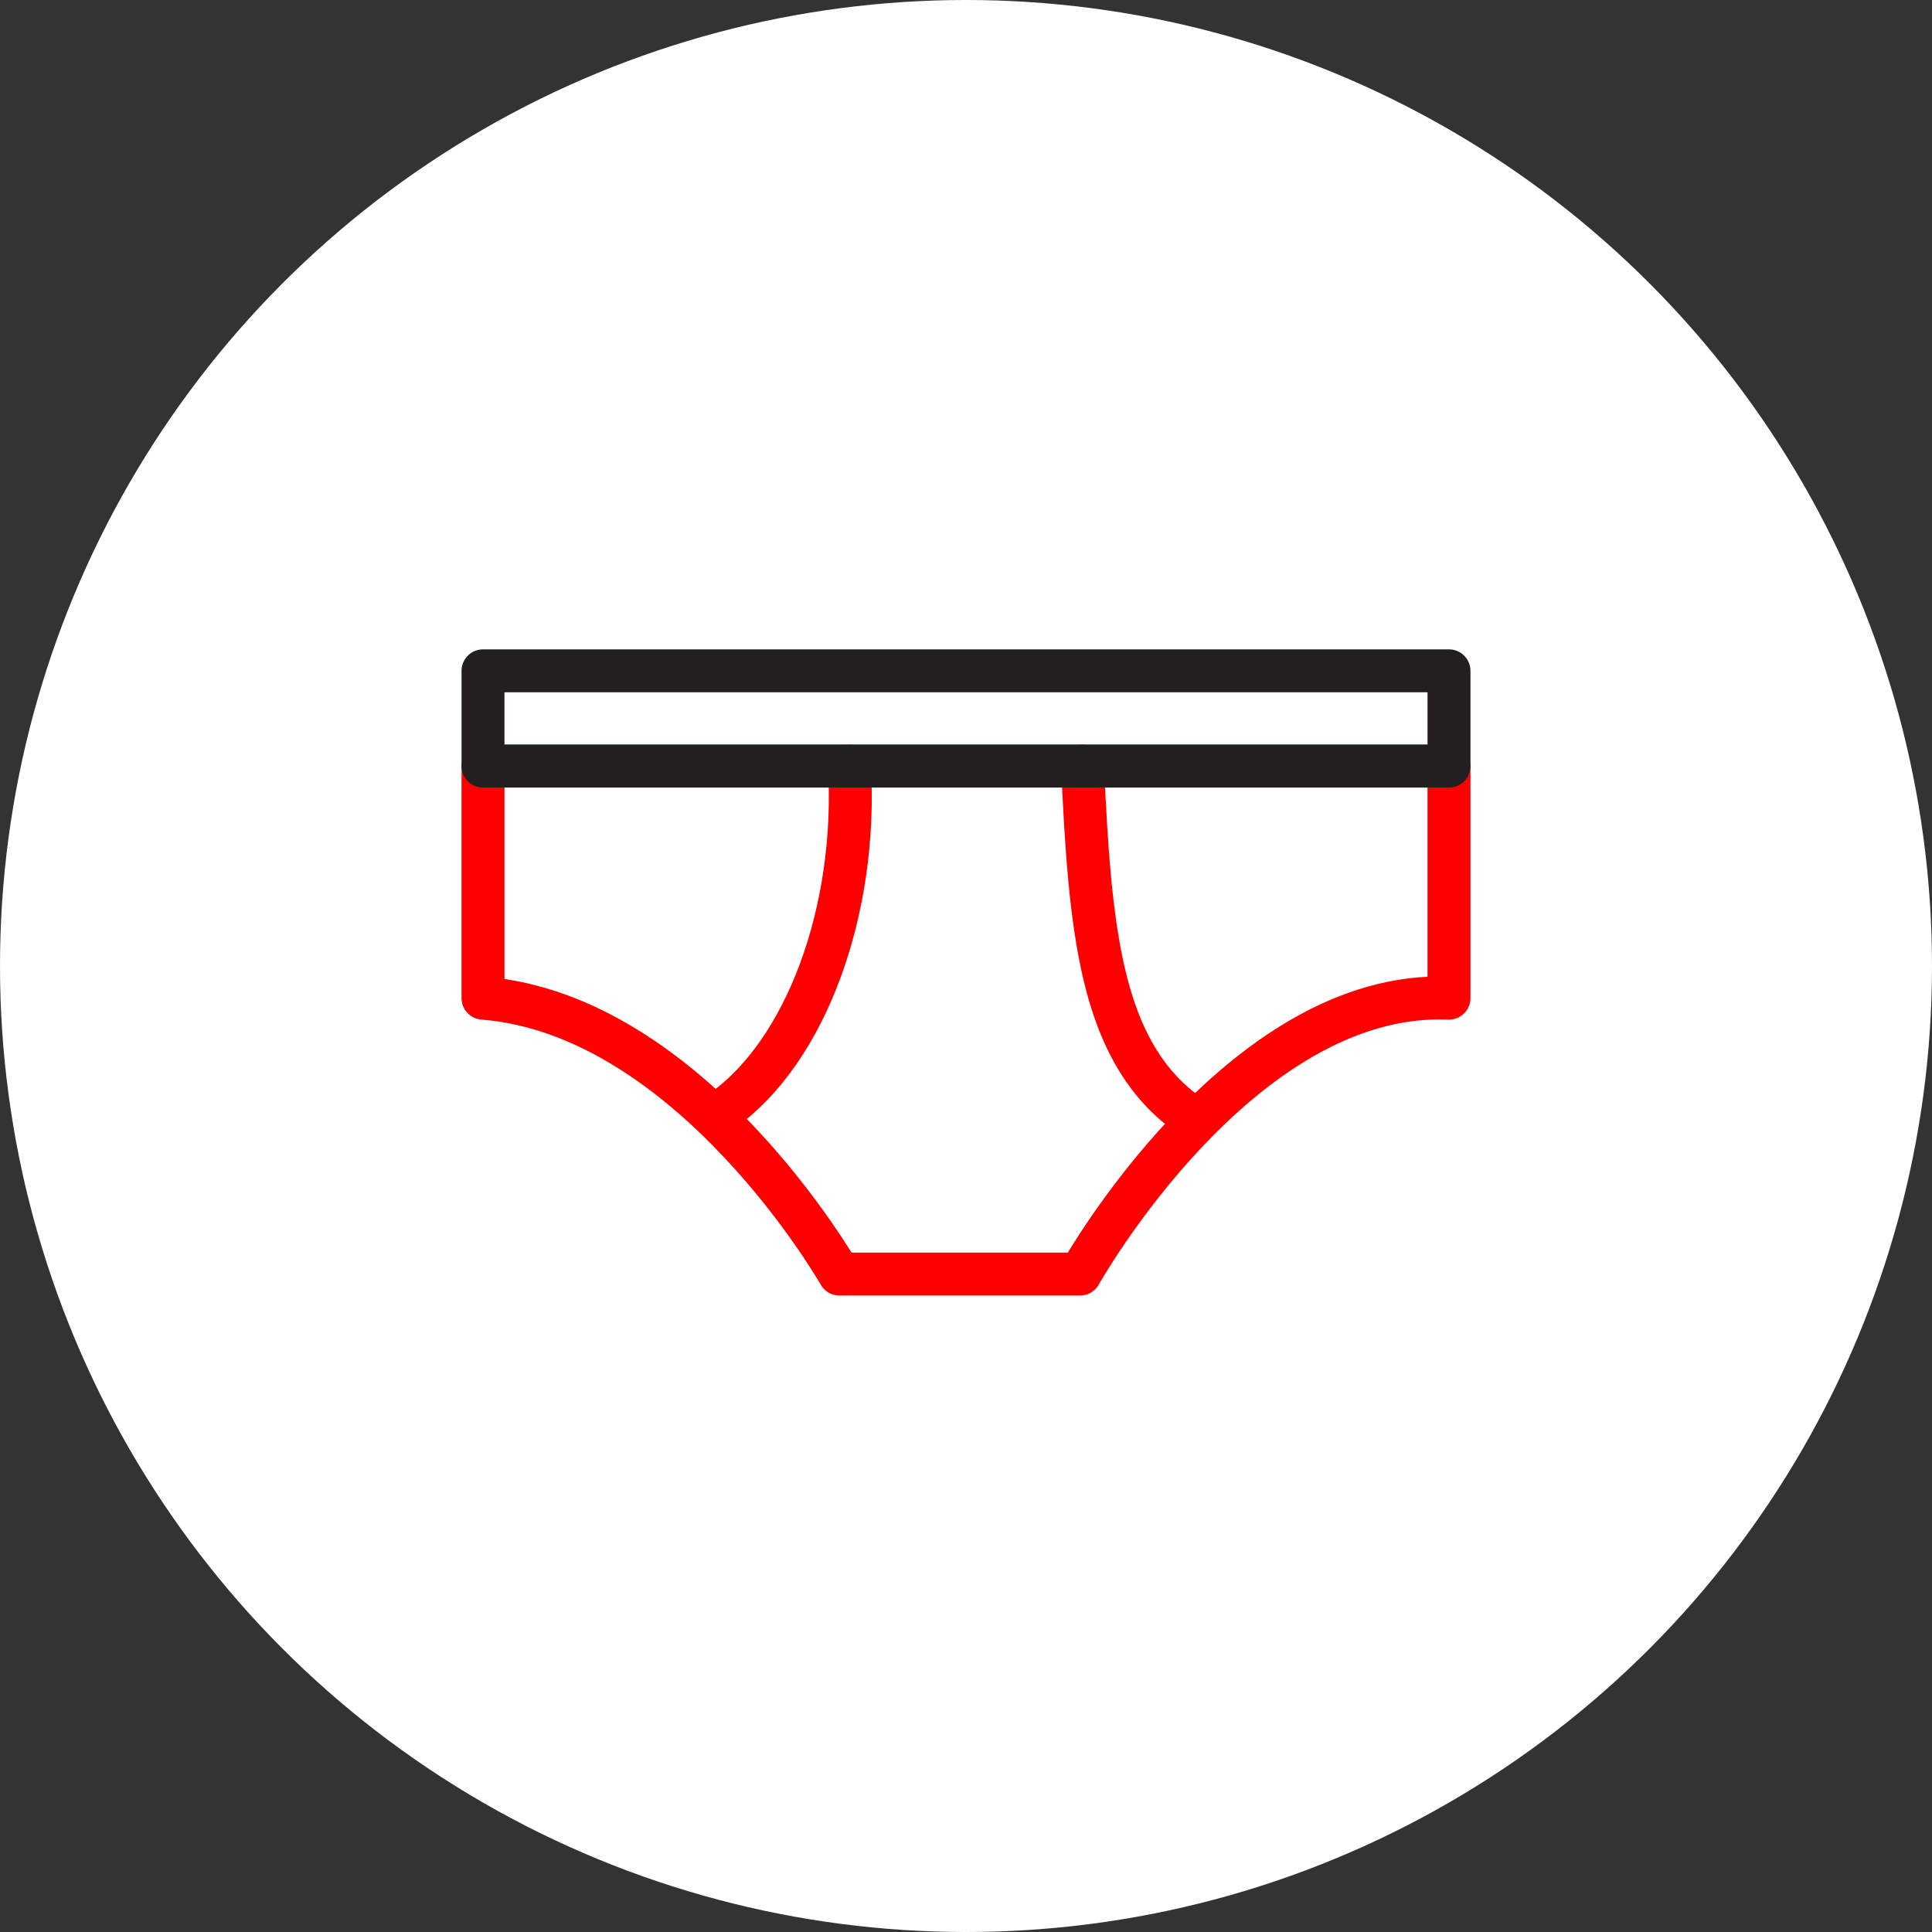 <?xml version="1.0" encoding="UTF-8" standalone="no"?><!DOCTYPE svg PUBLIC "-//W3C//DTD SVG 1.1//EN" "http://www.w3.org/Graphics/SVG/1.1/DTD/svg11.dtd"><svg width="100%" height="100%" viewBox="0 0 36 36" version="1.1" xmlns="http://www.w3.org/2000/svg" xmlns:xlink="http://www.w3.org/1999/xlink" xml:space="preserve" xmlns:serif="http://www.serif.com/" style="fill-rule:evenodd;clip-rule:evenodd;stroke-linecap:round;stroke-linejoin:round;stroke-miterlimit:1.5;"><rect x="0" y="0" width="36" height="36" fill="#333333" stroke="none"/><rect id="underwear" x="0" y="0" width="36" height="36" style="fill:none;"/><g id="bg-white"><circle cx="18" cy="18" r="18" style="fill:#fff;"/></g><path d="M27,14.275l-18,-0l-0,4.324c3.889,0.31 6.641,5.141 6.641,5.141l4.484,0c0,0 2.972,-5.307 6.875,-5.141l-0,-4.324Z" style="fill:none;stroke:#f00;stroke-width:0.8px;"/><path d="M13.466,20.691c1.545,-1.099 2.518,-3.711 2.362,-6.416" style="fill:none;stroke:#f00;stroke-width:0.8px;"/><path d="M22.034,20.691c-1.527,-1.185 -1.724,-3.371 -1.862,-6.416" style="fill:none;stroke:#f00;stroke-width:0.8px;"/><rect x="9" y="12.5" width="18" height="1.775" style="fill:none;stroke:#231f20;stroke-width:0.8px;"/></svg>